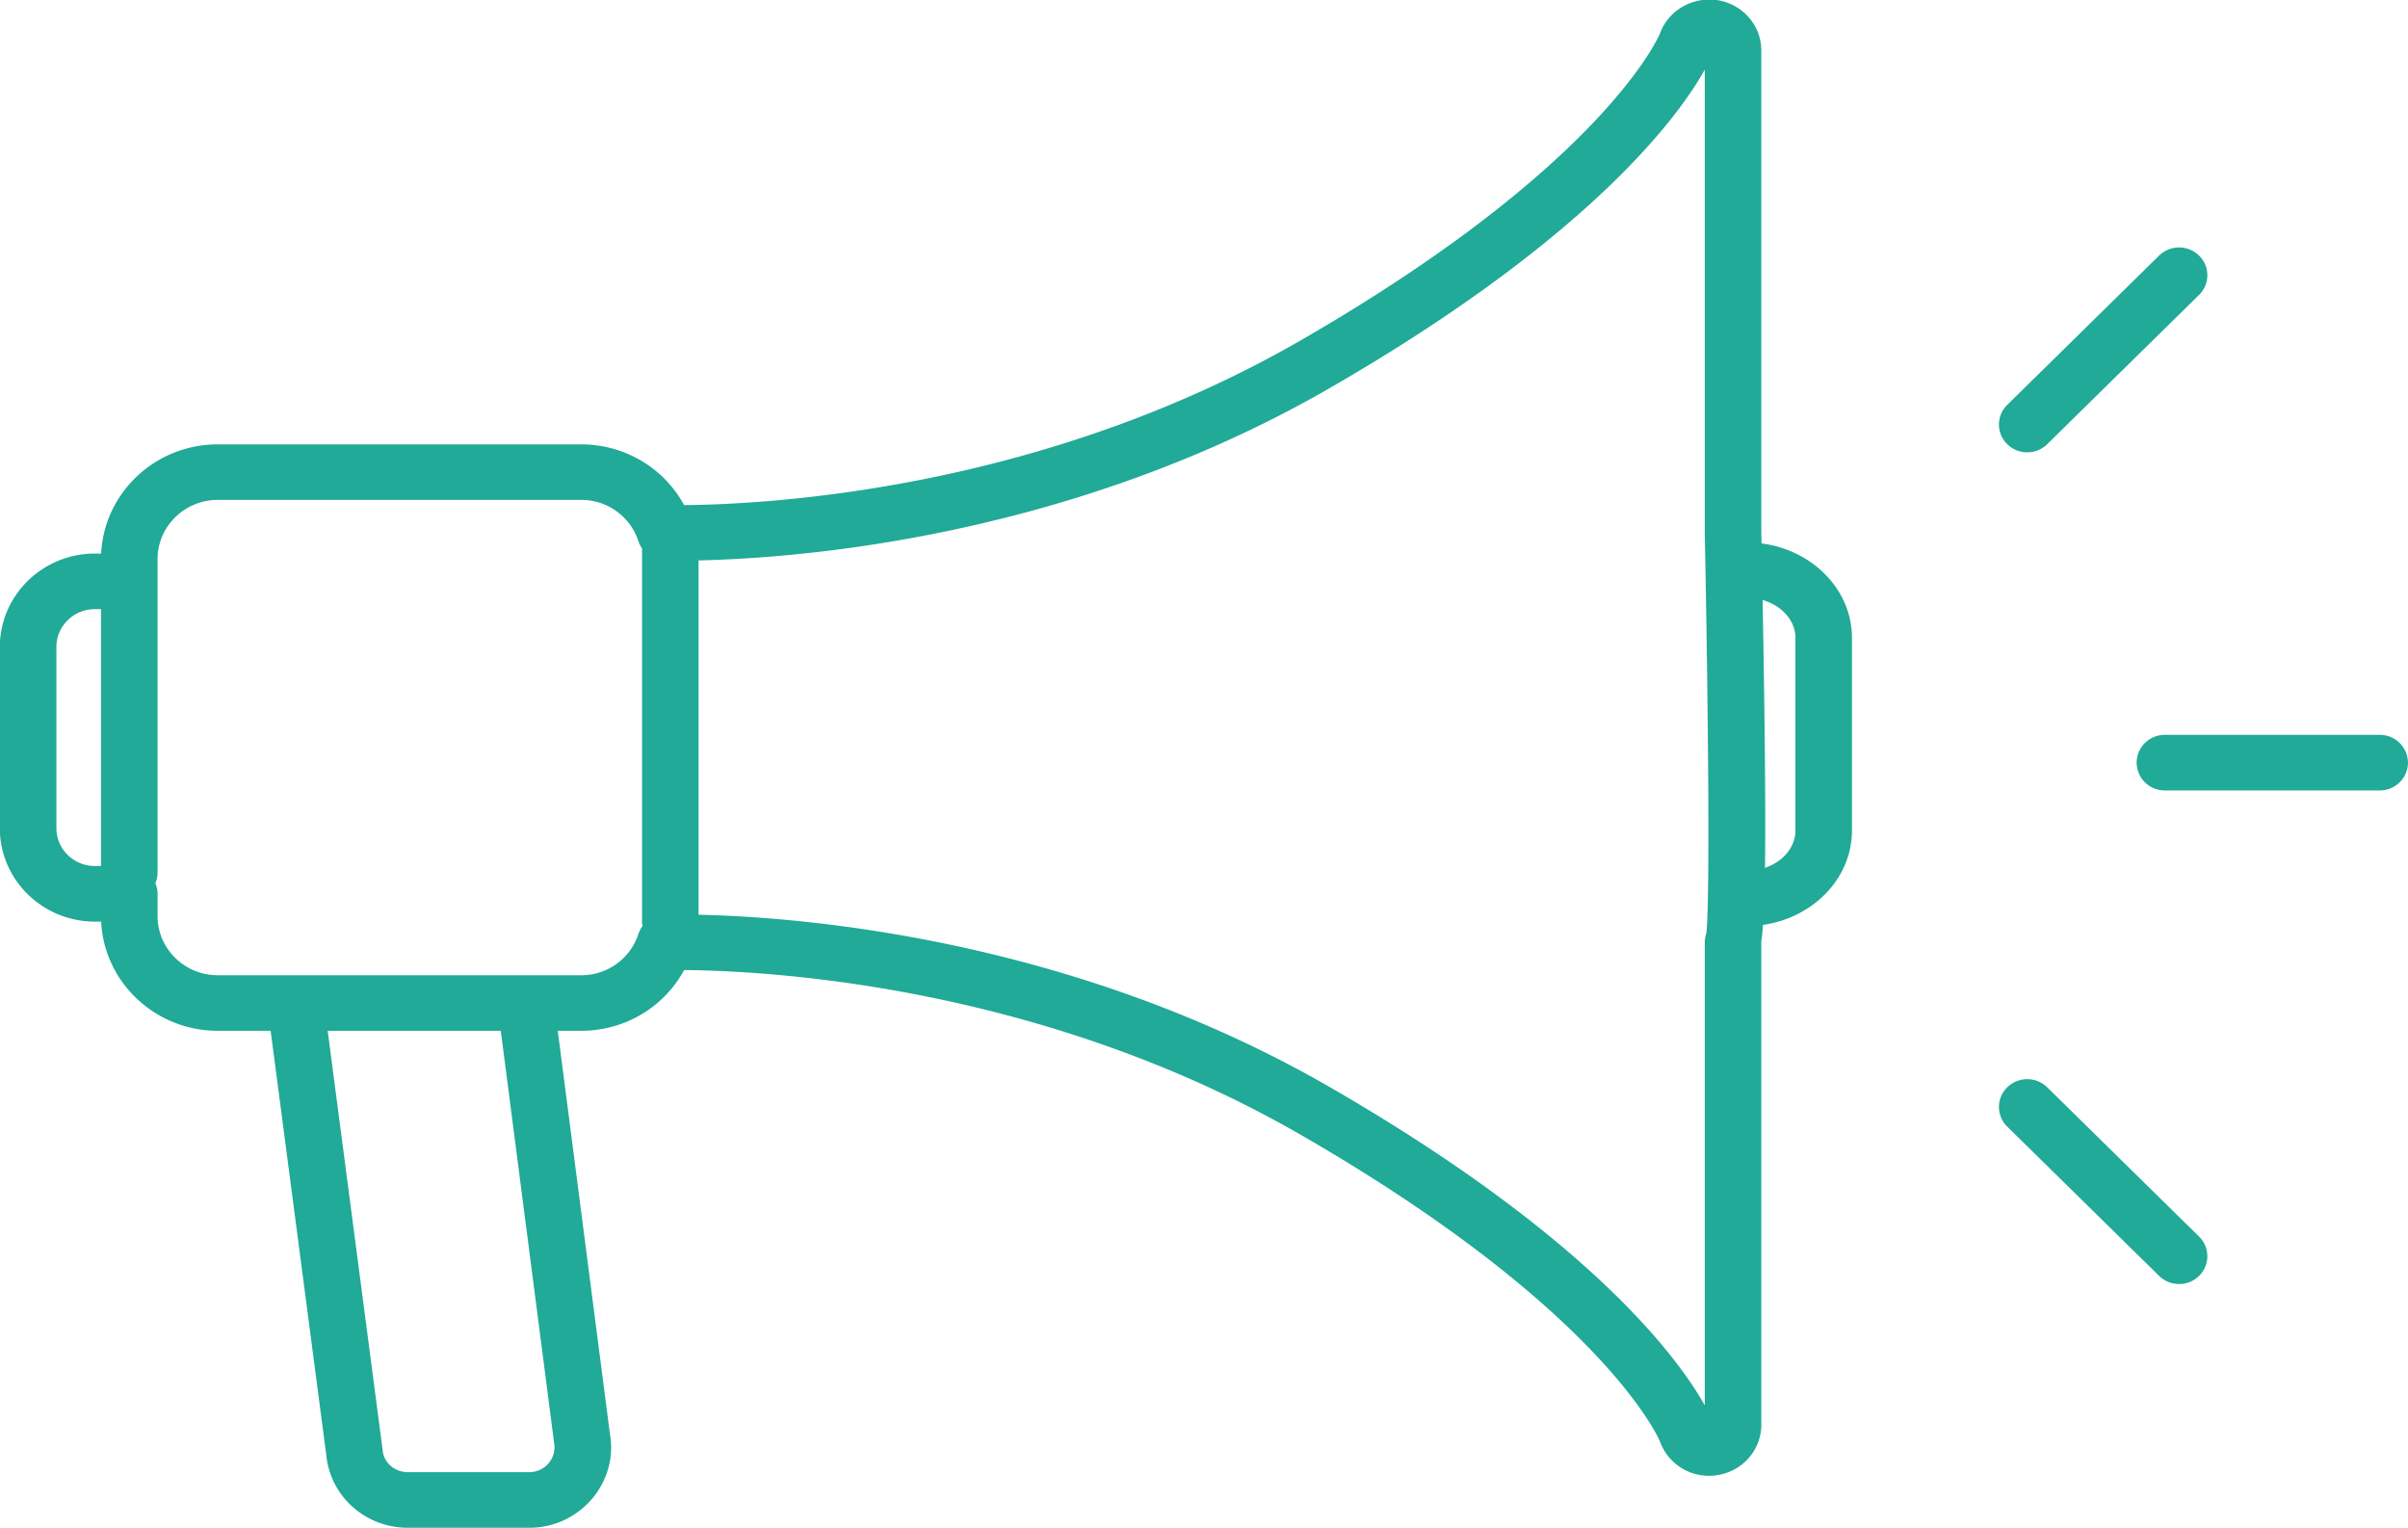 <svg xmlns="http://www.w3.org/2000/svg" preserveAspectRatio="xMidYMid" width="104" height="65.969"><path d="M102.777 34.13h-9.276a1.21 1.21 0 0 1-1.221-1.2 1.21 1.21 0 0 1 1.221-1.199h9.276a1.21 1.21 0 0 1 1.221 1.199c0 .663-.546 1.2-1.221 1.2zM88.418 19.179a1.227 1.227 0 0 1-.863.352c-.313 0-.625-.117-.864-.352a1.184 1.184 0 0 1 0-1.696l6.559-6.446a1.235 1.235 0 0 1 1.726 0 1.185 1.185 0 0 1 0 1.697l-6.558 6.445zM76.142 39.936a9.439 9.439 0 0 1-.078.755h.006v20.817c0 1.094-.796 2.013-1.895 2.186a2.253 2.253 0 0 1-2.488-1.465c-.011-.025-2.349-5.636-15.482-13.214-11.156-6.44-22.885-7.098-26.659-7.129-.864 1.599-2.555 2.623-4.452 2.623h-1.005l2.259 17.452c.168.958-.119 1.988-.793 2.774a3.542 3.542 0 0 1-2.699 1.232h-5.245c-1.731 0-3.197-1.216-3.487-2.893l-2.435-18.565H9.404c-2.698 0-4.909-2.094-5.035-4.715h-.271c-2.263 0-4.105-1.809-4.105-4.033v-7.826c0-2.223 1.842-4.033 4.105-4.033h.271c.126-2.621 2.335-4.715 5.035-4.715h15.69c1.895 0 3.587 1.024 4.451 2.622 3.775-.03 15.507-.688 26.66-7.129C69.341 7.101 71.675 1.495 71.696 1.439c.364-1.001 1.422-1.6 2.497-1.43 1.089.182 1.877 1.099 1.877 2.179v20.818l.009.458c2.202.285 3.906 1.997 3.906 4.082v8.313c0 2.065-1.671 3.767-3.843 4.077zM4.363 26.302h-.265c-.917 0-1.662.732-1.662 1.633v7.826c0 .9.745 1.633 1.662 1.633h.265V26.302zM16.54 62.72c.082.471.535.847 1.071.847h5.245c.323 0 .626-.138.831-.378.211-.245.3-.563.246-.874l-2.305-17.806h-7.476L16.54 62.72zm11.197-39.029a1.187 1.187 0 0 1-.164-.321 2.587 2.587 0 0 0-2.479-1.784H9.404c-1.433 0-2.599 1.146-2.599 2.553V37.68c0 .162-.035.316-.094.457.059.141.094.295.094.457v.962c0 1.409 1.166 2.554 2.599 2.554h15.69a2.586 2.586 0 0 0 2.479-1.783c.042-.127.104-.242.181-.346-.005-.042-.025-.078-.025-.122V23.733c0-.015.008-.027.008-.042zm45.891-.661V3.007c-1.05 1.887-4.783 7.163-16.185 13.743-11.13 6.426-22.791 7.349-27.272 7.448v15.299c4.48.1 16.138 1.022 27.272 7.448C68.852 53.53 72.579 58.8 73.628 60.686V40.691c0-.134.023-.266.067-.391.158-1.209.086-9.715-.067-17.27zm.355 16.815l-.002.002.002-.002zm3.56-12.299c0-.76-.595-1.402-1.417-1.639.105 5.741.132 9.32.102 11.565.77-.259 1.315-.883 1.315-1.613v-8.313zm10.875 19.403l6.558 6.445a1.185 1.185 0 0 1 0 1.697c-.238.234-.55.352-.863.352a1.23 1.23 0 0 1-.863-.352l-6.559-6.446a1.184 1.184 0 0 1 0-1.696 1.236 1.236 0 0 1 1.727 0z" fill="#20aa97" fill-rule="evenodd"/></svg>
